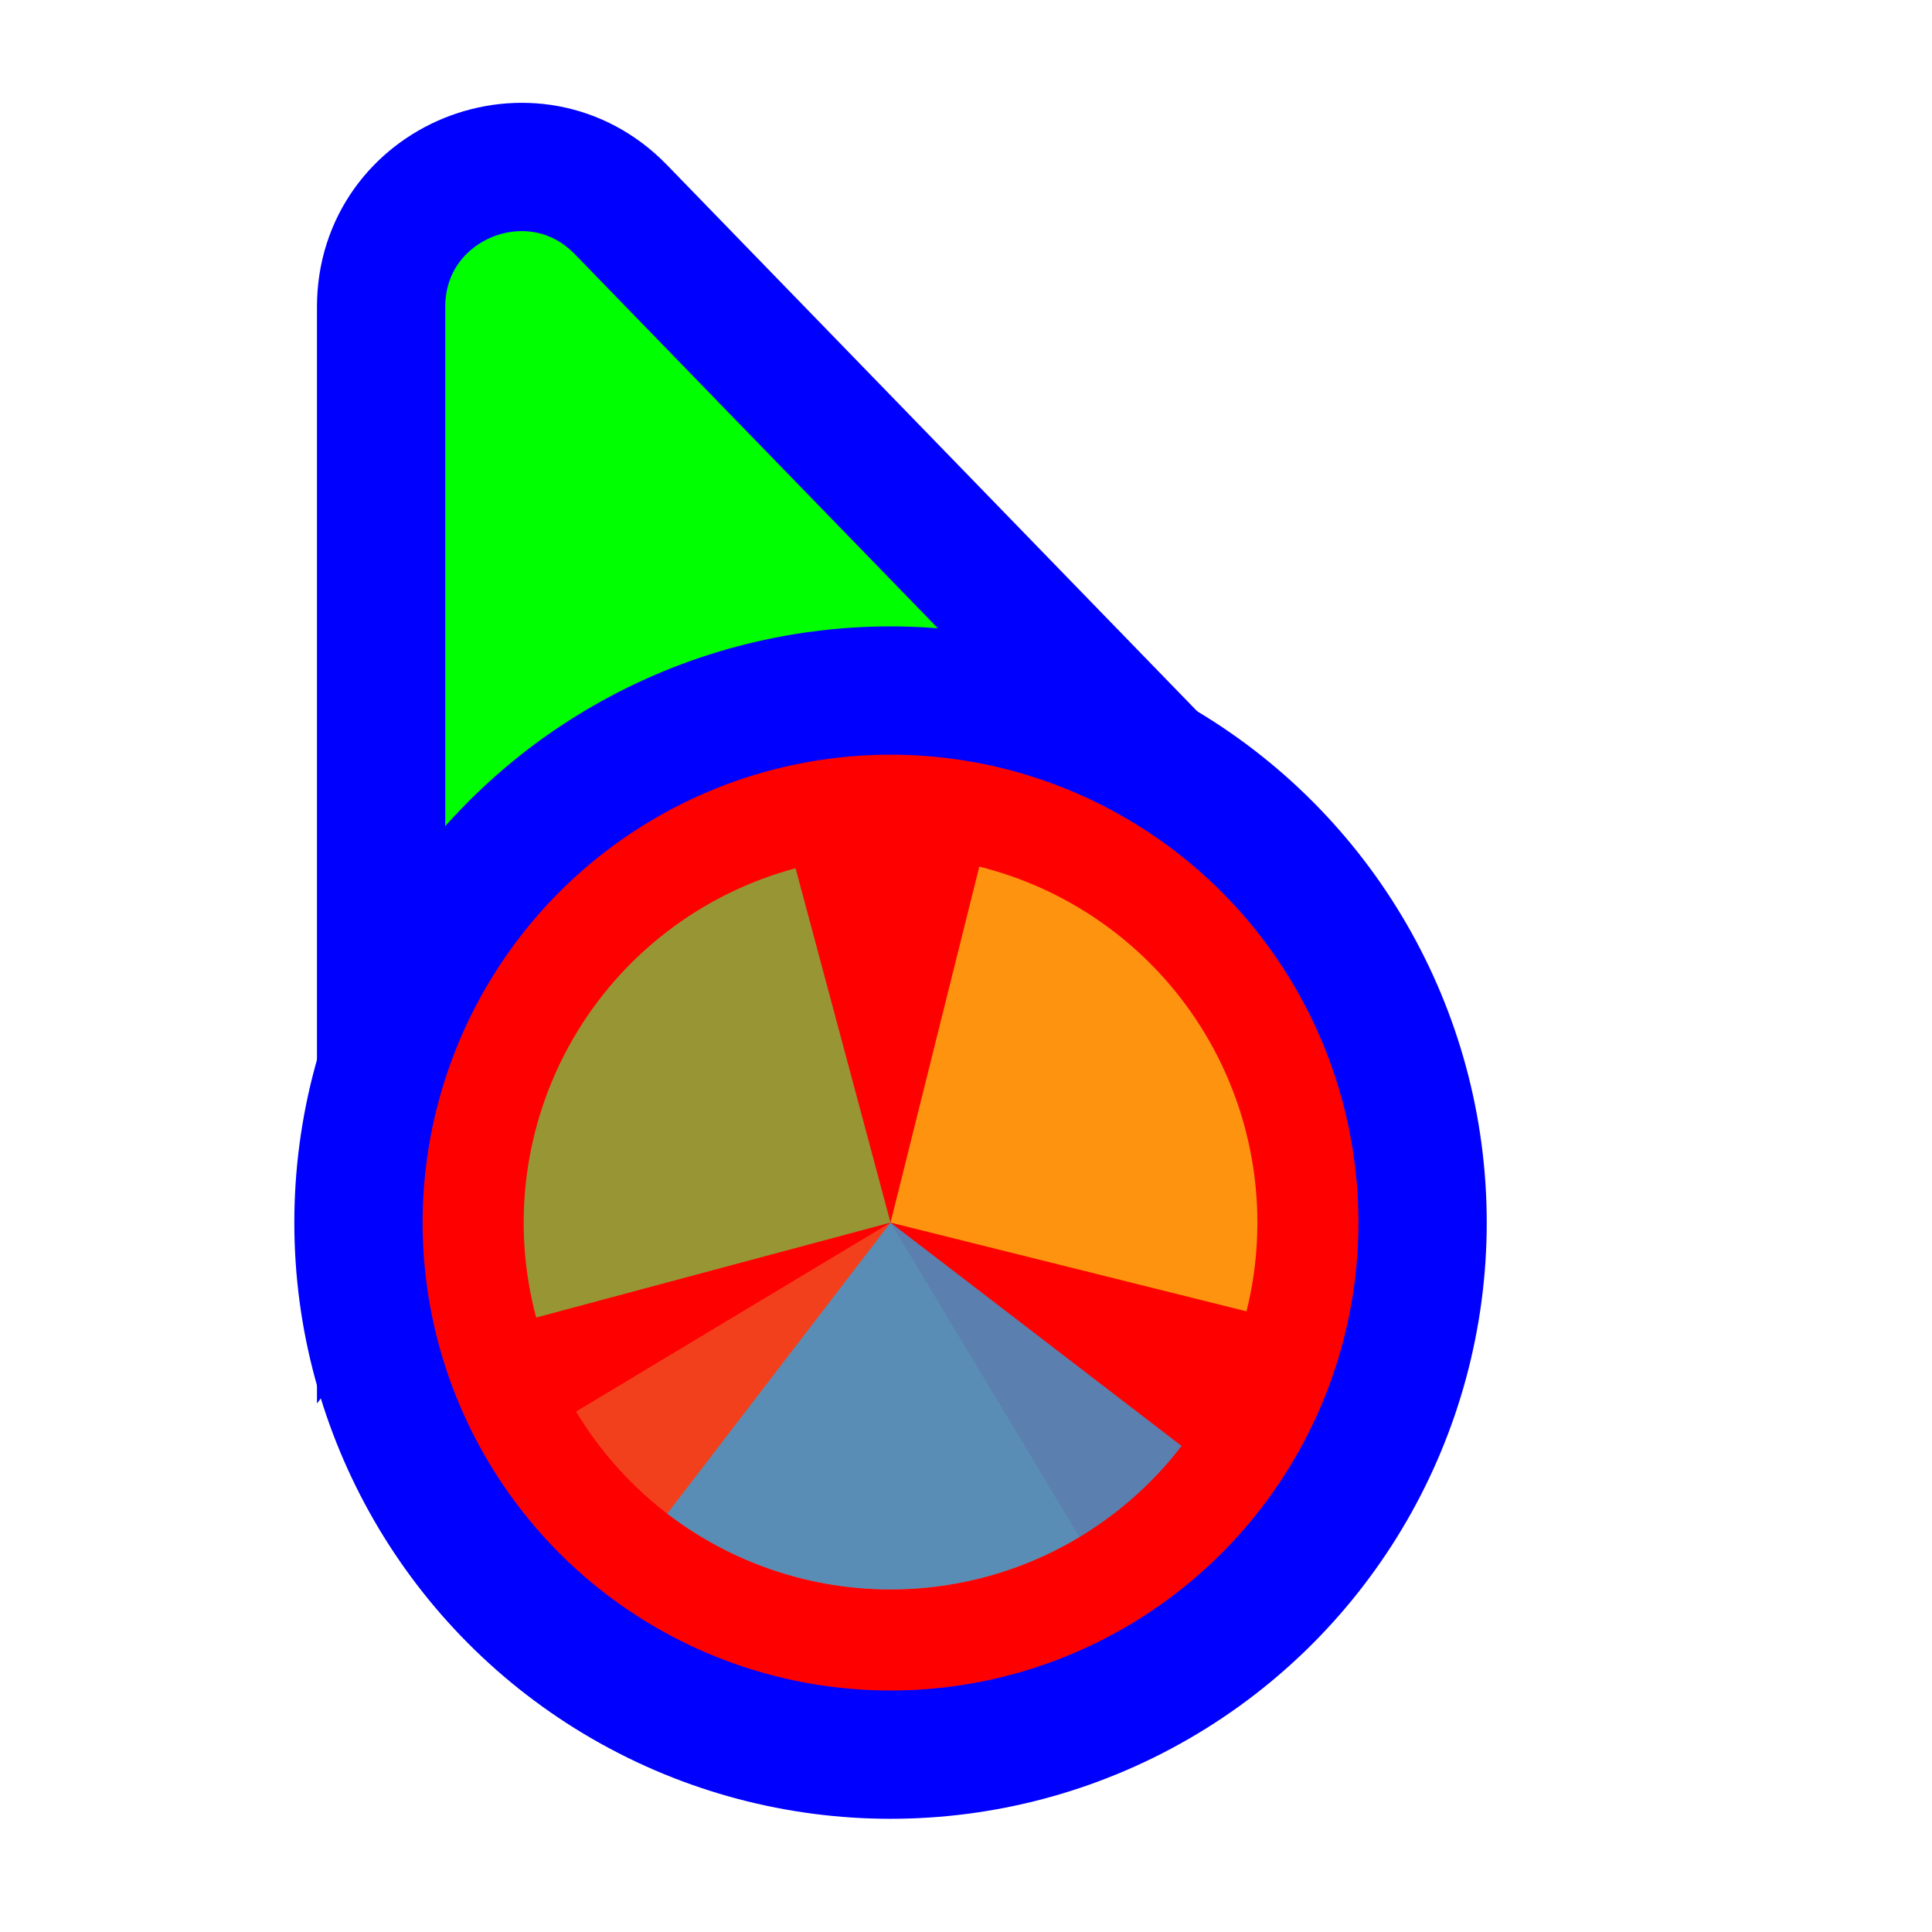 <svg width="256" height="256" viewBox="0 0 256 256" fill="none" xmlns="http://www.w3.org/2000/svg">
<path d="M141.269 109.497L162.131 110.056L147.596 95.08L82.276 27.777C70.704 15.854 50.5 24.046 50.5 40.662L50.5 134.895L50.5 160.434L65.805 139.989L89.665 108.115L141.269 109.497Z" fill="#00FF00" stroke="#0000FF" stroke-width="17"/>
<circle cx="118" cy="162" r="70.5" fill="#FF0000" stroke="#0000FF" stroke-width="17"/>
<path d="M143.036 203.669L118.001 162.001L76.332 187.037C79.619 192.509 83.953 197.28 89.084 201.078C94.216 204.875 100.045 207.624 106.239 209.169C112.434 210.713 118.871 211.022 125.185 210.079C131.499 209.135 137.564 206.957 143.036 203.669Z" fill="#F05024" fill-opacity="0.8"/>
<path d="M165.168 173.761L118 162L129.76 114.832C135.954 116.377 141.784 119.126 146.915 122.923C152.047 126.721 156.38 131.491 159.668 136.963C162.956 142.435 165.134 148.501 166.077 154.815C167.021 161.129 166.712 167.566 165.167 173.76L165.168 173.761Z" fill="#FCB813" fill-opacity="0.8"/>
<path d="M71.045 174.581L118 162L105.419 115.045C99.253 116.697 93.472 119.548 88.408 123.434C83.343 127.32 79.093 132.166 75.901 137.694C72.71 143.223 70.638 149.326 69.805 155.655C68.971 161.984 69.393 168.415 71.045 174.581Z" fill="#7EBA41" fill-opacity="0.8"/>
<path d="M88.407 200.566L118 162L156.566 191.593C152.68 196.657 147.834 200.907 142.305 204.099C136.777 207.291 130.674 209.362 124.345 210.195C118.016 211.029 111.584 210.607 105.418 208.955C99.252 207.303 93.472 204.452 88.407 200.566Z" fill="#32A0DA" fill-opacity="0.8"/>
</svg>
